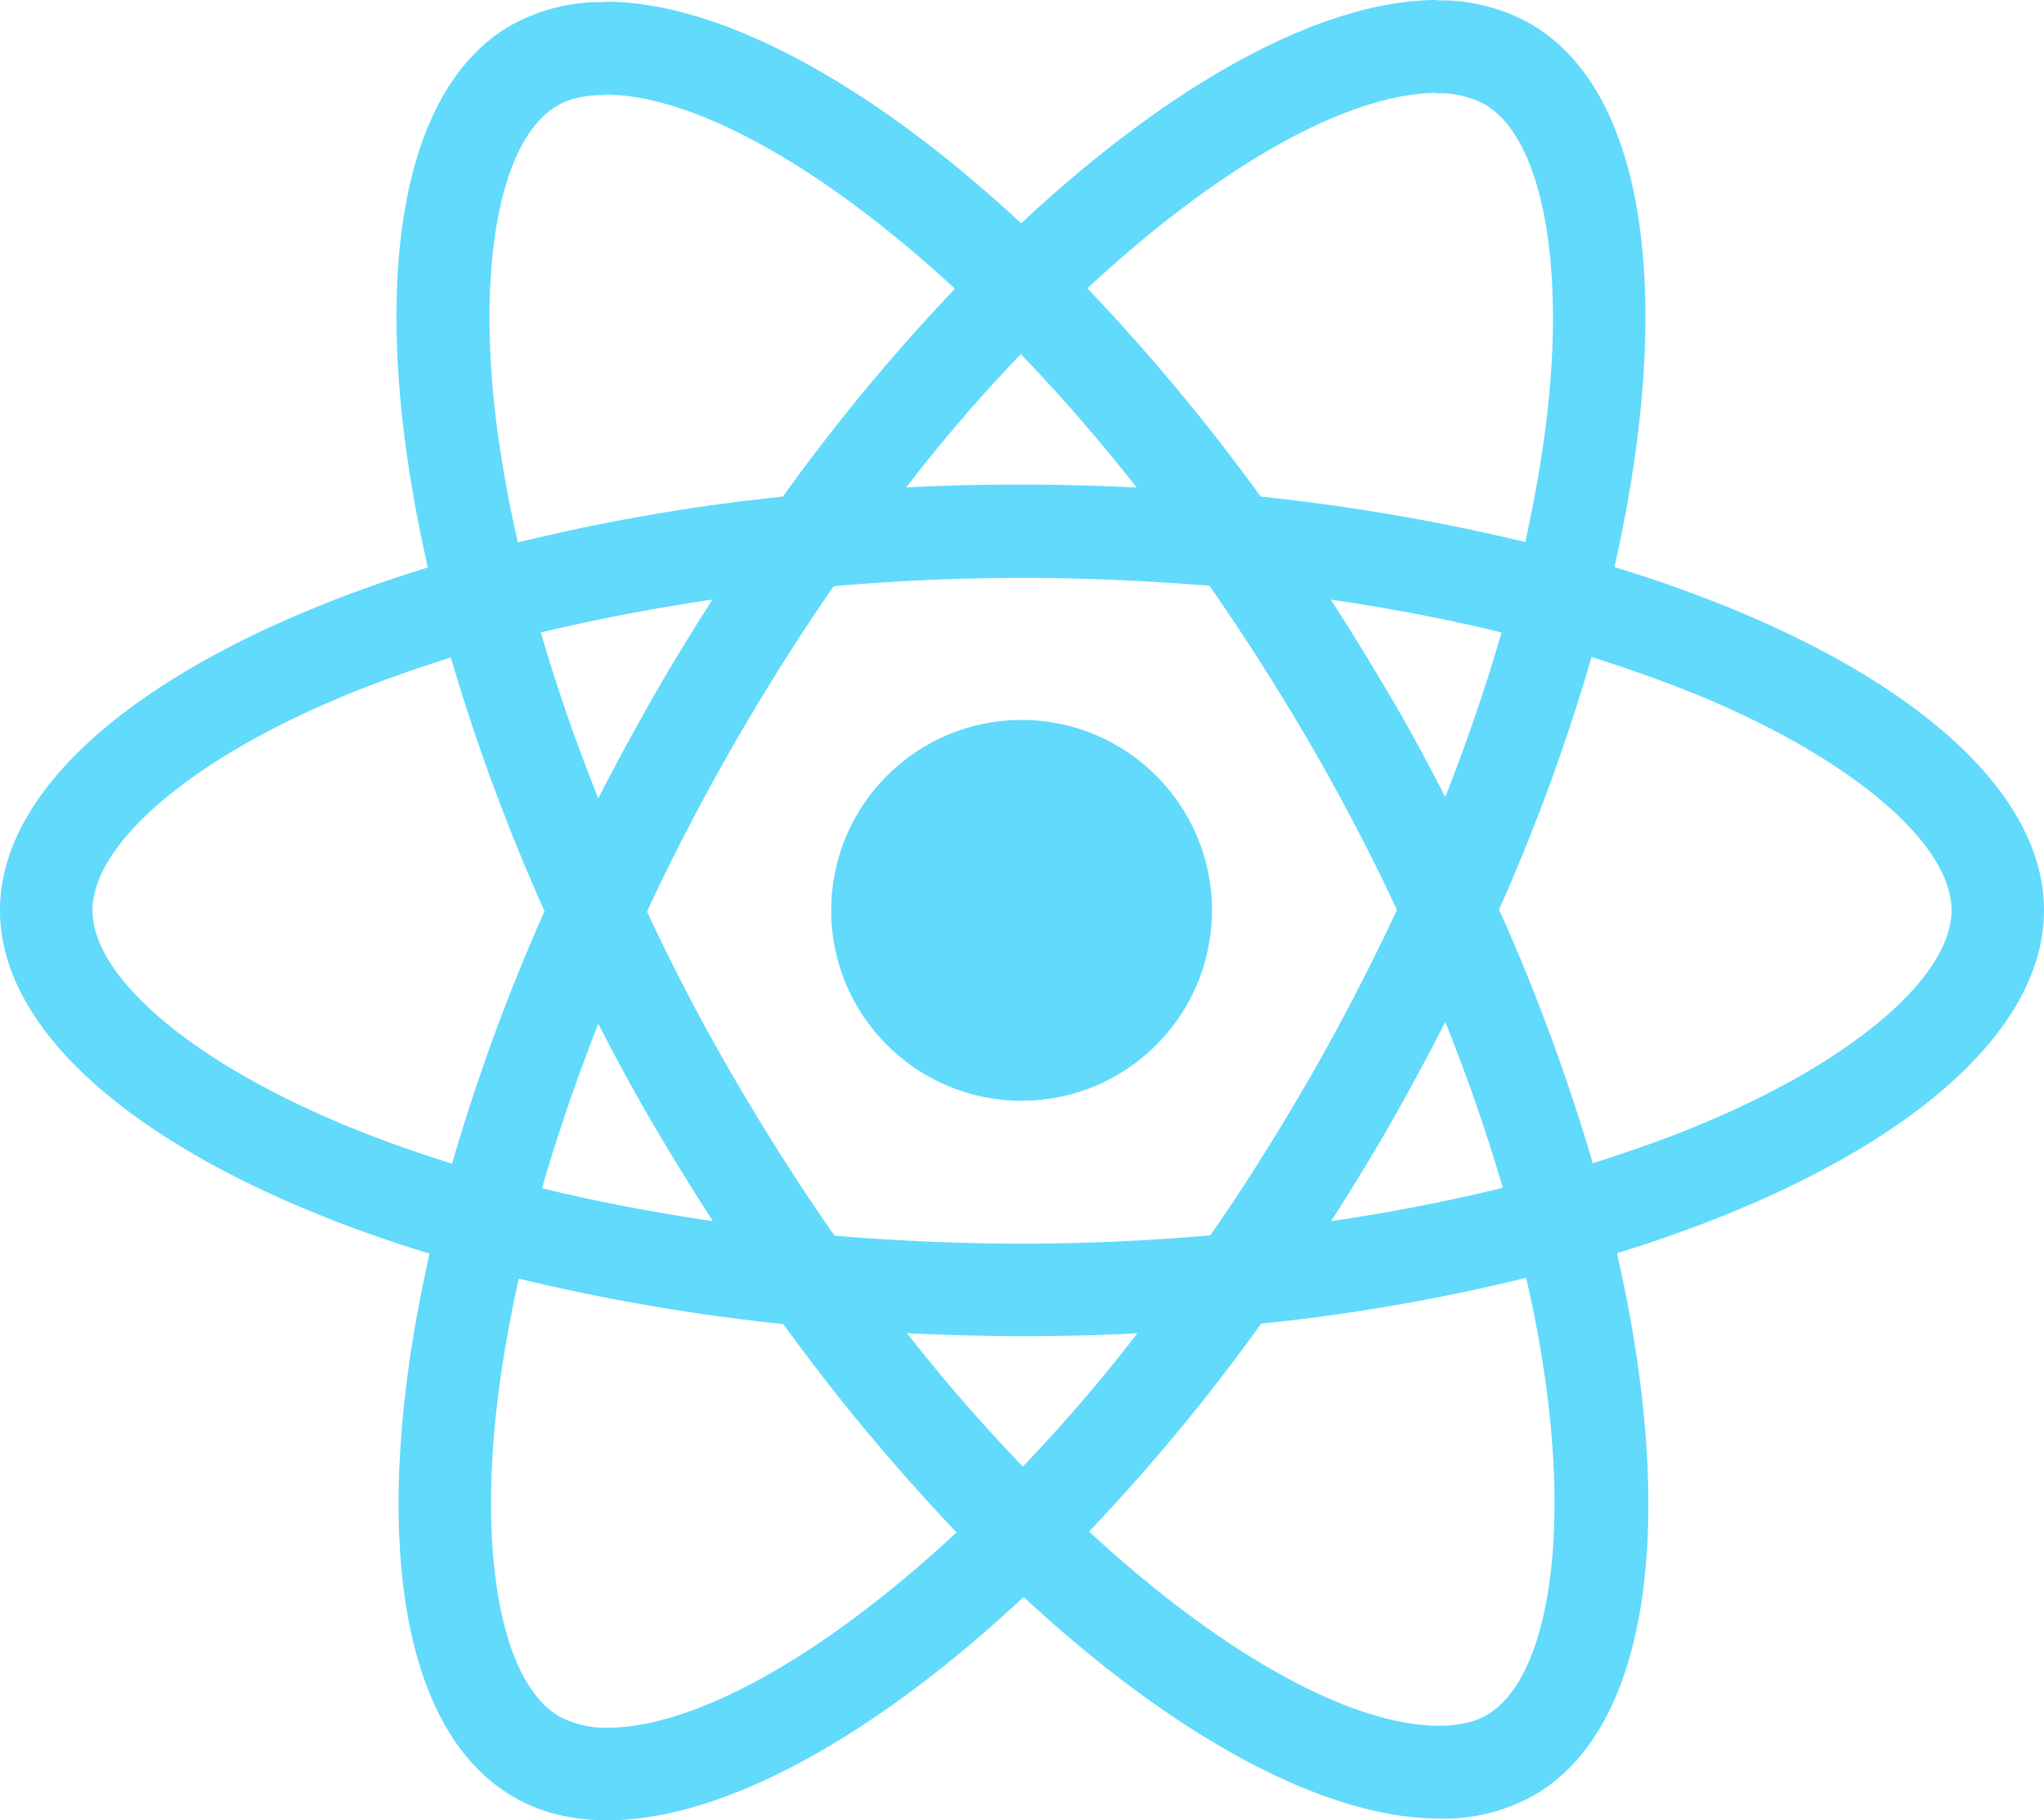 <svg xmlns="http://www.w3.org/2000/svg" viewBox="0 0 490.6 436.9"><g fill="#61dafb"><path d="M490.6 218.5c0-32.5-40.7-63.3-103.1-82.4 14.4-63.6 8-114.2-20.2-130.4A43.84 43.84 0 0 0 344.9.1v22.3a23.16 23.16 0 0 1 11.4 2.6c13.6 7.8 19.5 37.5 14.9 75.7-1.1 9.4-2.9 19.3-5.1 29.4a485 485 0 0 0-63.5-10.9 488 488 0 0 0-41.6-50c32.6-30.3 63.2-46.9 84-46.9V0c-27.5 0-63.5 19.6-99.9 53.6C208.7 19.8 172.7.4 145.2.4v22.3c20.7 0 51.4 16.5 84 46.6a472 472 0 0 0-41.3 49.9 467 467 0 0 0-63.6 11c-2.3-10-4-19.7-5.2-29-4.7-38.2 1.1-67.9 14.6-75.8 3-1.8 6.9-2.6 11.5-2.6V.5a44.6 44.6 0 0 0-22.6 5.6c-28.1 16.2-34.4 66.7-19.9 130.1C40.5 155.4 0 186.1 0 218.5s40.7 63.3 103.1 82.4c-14.4 63.6-8 114.2 20.2 130.4 6.5 3.8 14.1 5.6 22.5 5.6 27.5 0 63.5-19.6 99.9-53.6 36.4 33.8 72.4 53.2 99.9 53.2a44.6 44.6 0 0 0 22.6-5.6c28.1-16.2 34.4-66.7 19.9-130.1 62-19.1 102.5-49.9 102.5-82.3m-130.2-66.7c-3.7 12.9-8.3 26.2-13.5 39.5-4.1-8-8.4-16-13.1-24s-9.5-15.8-14.4-23.4c14.2 2.1 27.9 4.7 41 7.9m-45.8 106.5c-7.8 13.5-15.8 26.3-24.1 38.2-14.9 1.3-30 2-45.2 2s-30.2-.7-45-1.9q-12.45-17.85-24.2-38-11.4-19.6-20.8-39.8c6.2-13.4 13.2-26.8 20.7-39.9 7.8-13.5 15.8-26.3 24.1-38.2 14.9-1.3 30-2 45.2-2s30.2.7 45 1.9q12.45 17.85 24.2 38 11.4 19.65 20.8 39.8c-6.3 13.4-13.2 26.8-20.7 39.9m32.3-13c5.4 13.4 10 26.8 13.8 39.8-13.1 3.2-26.9 5.9-41.2 8 4.9-7.7 9.8-15.6 14.4-23.7s8.9-16.1 13-24.1M245.5 352a412 412 0 0 1-27.8-32c9 .4 18.2.7 27.5.7s18.7-.2 27.8-.7a390 390 0 0 1-27.5 32m-74.4-58.9c-14.2-2.1-27.9-4.7-41-7.9 3.7-12.9 8.3-26.2 13.5-39.5 4.1 8 8.4 16 13.1 24s9.5 15.8 14.4 23.4M245 85a412 412 0 0 1 27.8 32c-9-.4-18.2-.7-27.5-.7s-18.7.2-27.8.7A390 390 0 0 1 245 85m-74 58.9c-4.9 7.7-9.8 15.6-14.4 23.7s-8.9 16-13 24c-5.4-13.4-10-26.8-13.8-39.8 13.1-3.1 26.9-5.8 41.2-7.9M80.5 269.1c-35.4-15.1-58.3-34.9-58.3-50.6s22.9-35.6 58.3-50.6c8.6-3.7 18-7 27.7-10.1a480 480 0 0 0 22.5 60.9 473.5 473.5 0 0 0-22.2 60.6c-9.9-3.1-19.3-6.5-28-10.2M134.3 412c-13.6-7.8-19.5-37.5-14.9-75.7 1.1-9.4 2.9-19.3 5.1-29.4a485 485 0 0 0 63.5 10.9 488 488 0 0 0 41.6 50c-32.6 30.3-63.2 46.9-84 46.9a23.9 23.9 0 0 1-11.3-2.7m237.2-76.2c4.7 38.2-1.1 67.9-14.6 75.8-3 1.8-6.9 2.6-11.5 2.6-20.7 0-51.4-16.5-84-46.6a472 472 0 0 0 41.3-49.9 467 467 0 0 0 63.6-11 280 280 0 0 1 5.2 29.1m38.5-66.7c-8.6 3.7-18 7-27.7 10.1a480 480 0 0 0-22.5-60.9 473.5 473.5 0 0 0 22.2-60.6c9.9 3.1 19.3 6.5 28.1 10.2 35.4 15.1 58.3 34.9 58.3 50.6s-23 35.6-58.4 50.6"/><circle cx="245.2" cy="218.5" r="45.7"/></g></svg>